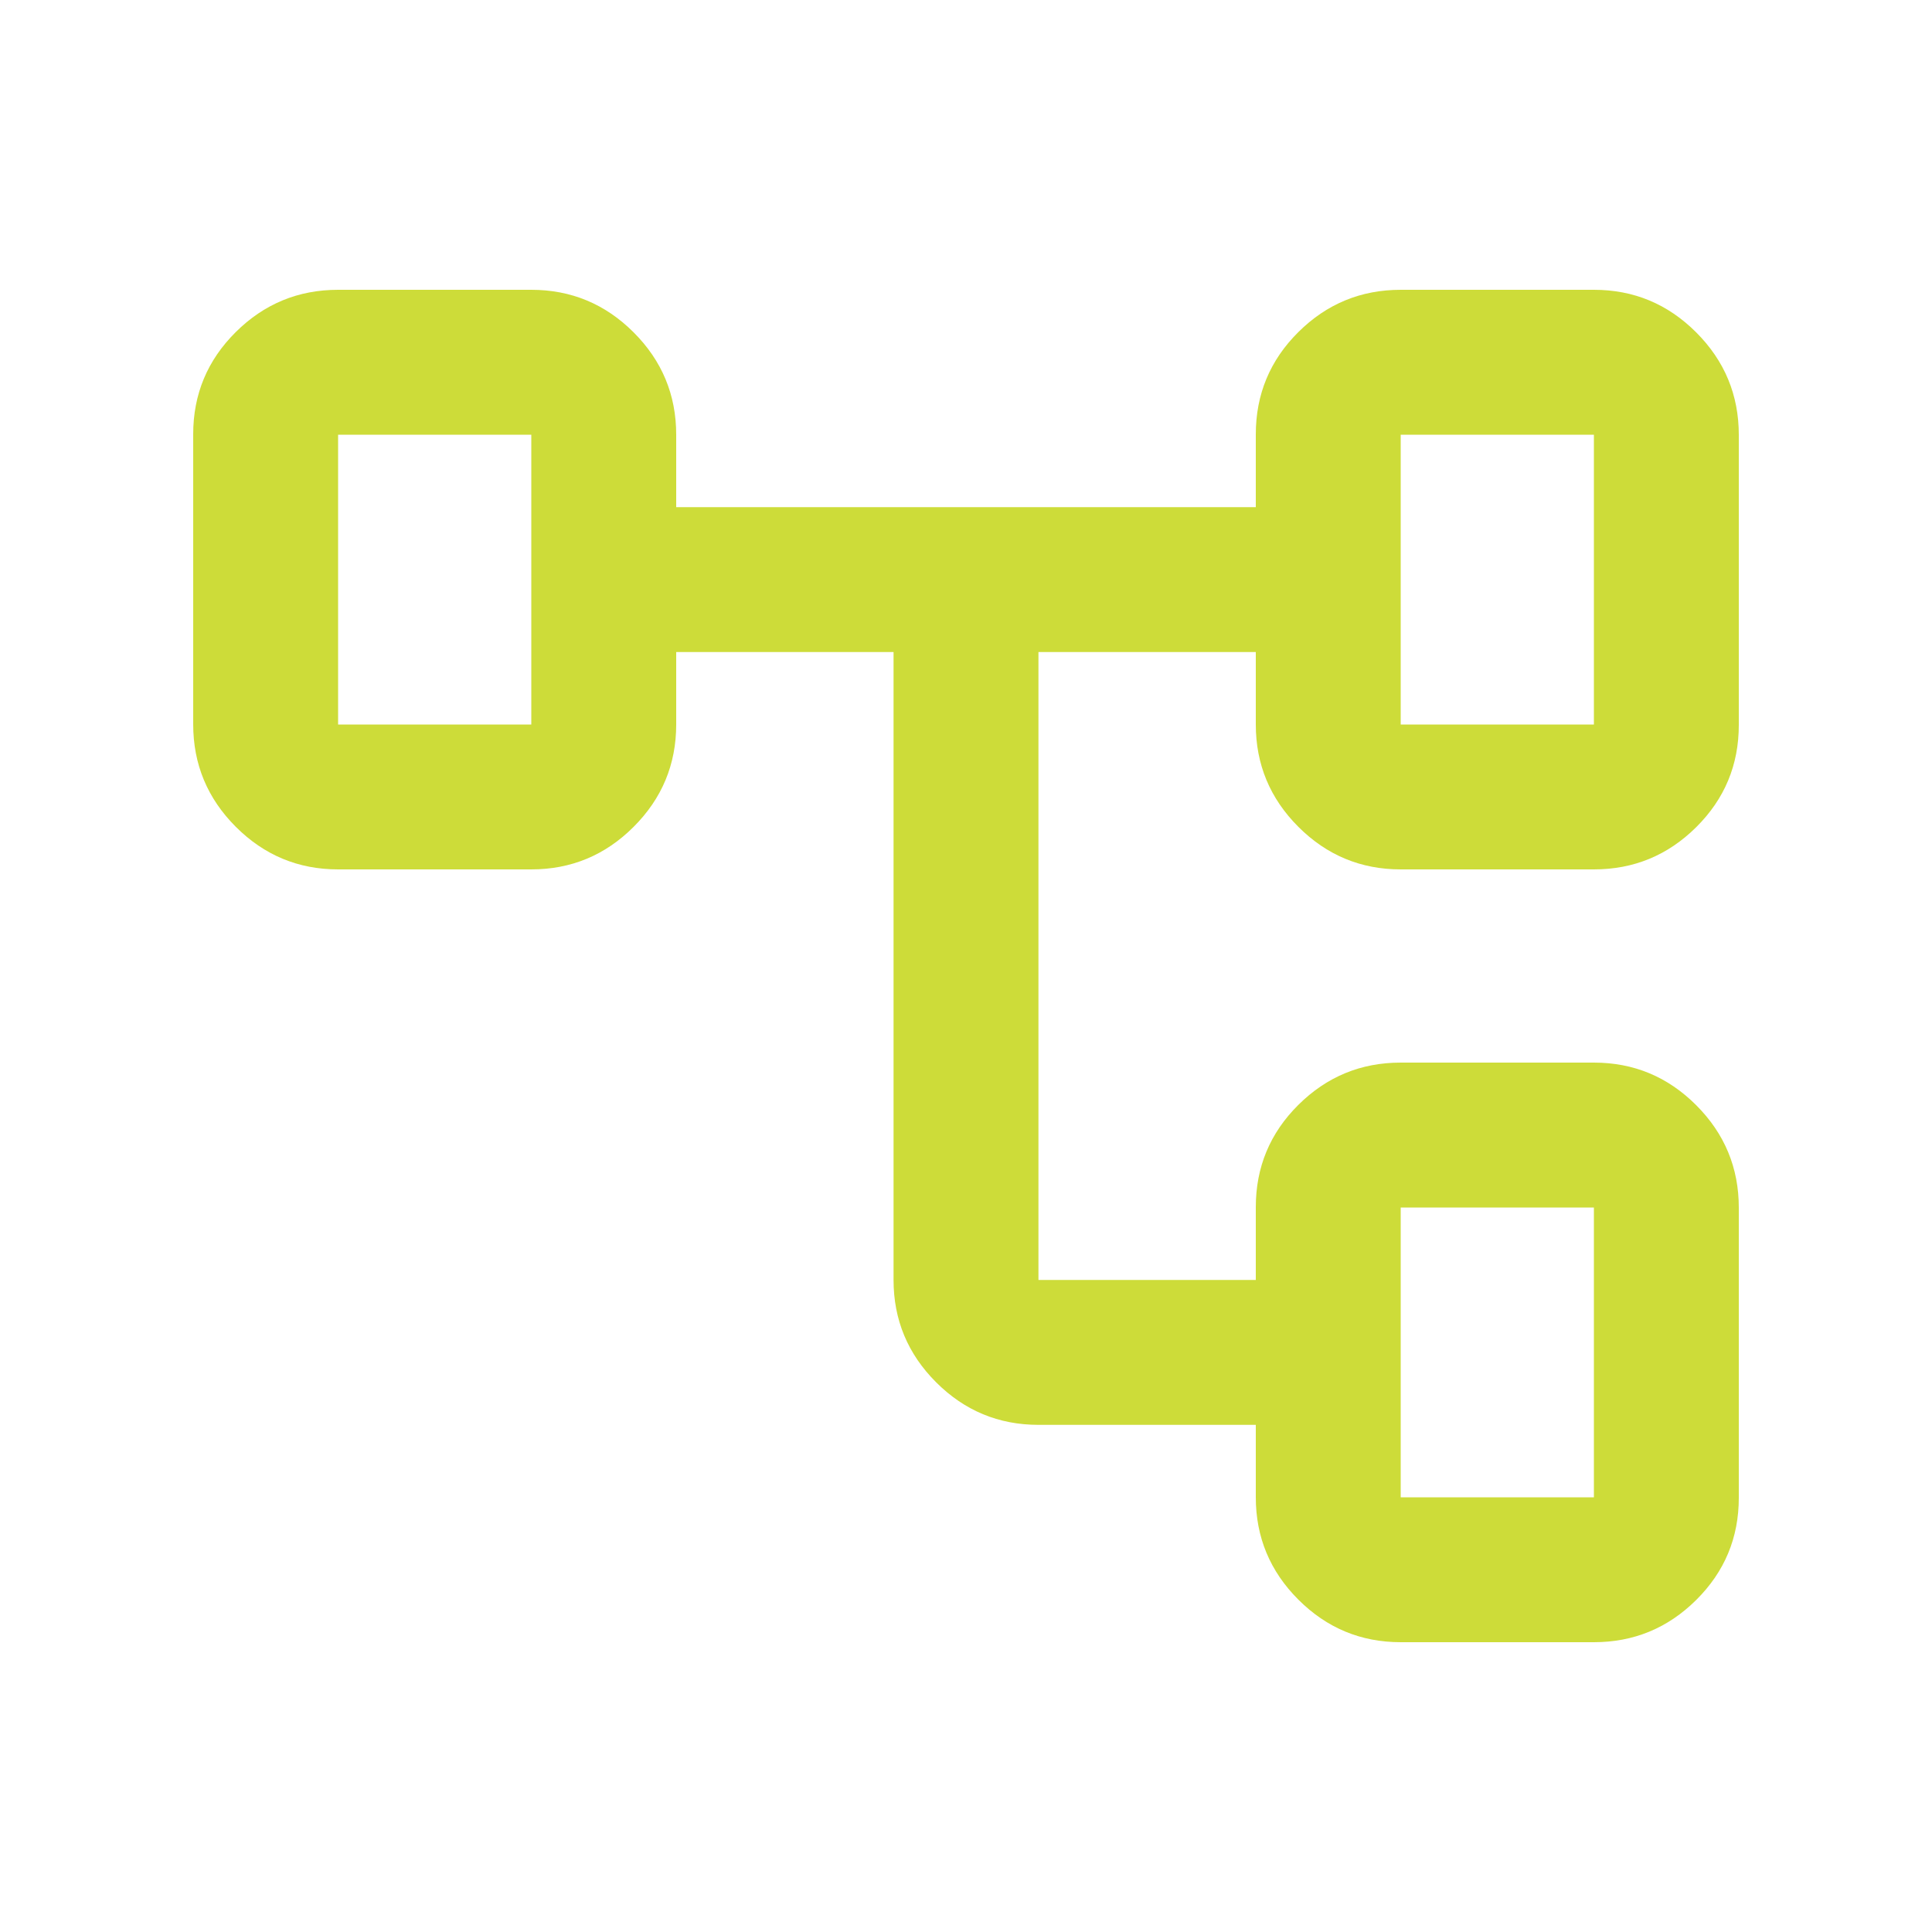 <!--
  - The MIT License (MIT)
  -
  - Copyright (c) 2015-2024 Elior "Mallowigi" Boukhobza
  -
  - Permission is hereby granted, free of charge, to any person obtaining a copy
  - of this software and associated documentation files (the "Software"), to deal
  - in the Software without restriction, including without limitation the rights
  - to use, copy, modify, merge, publish, distribute, sublicense, and/or sell
  - copies of the Software, and to permit persons to whom the Software is
  - furnished to do so, subject to the following conditions:
  -
  - The above copyright notice and this permission notice shall be included in all
  - copies or substantial portions of the Software.
  -
  - THE SOFTWARE IS PROVIDED "AS IS", WITHOUT WARRANTY OF ANY KIND, EXPRESS OR
  - IMPLIED, INCLUDING BUT NOT LIMITED TO THE WARRANTIES OF MERCHANTABILITY,
  - FITNESS FOR A PARTICULAR PURPOSE AND NONINFRINGEMENT. IN NO EVENT SHALL THE
  - AUTHORS OR COPYRIGHT HOLDERS BE LIABLE FOR ANY CLAIM, DAMAGES OR OTHER
  - LIABILITY, WHETHER IN AN ACTION OF CONTRACT, TORT OR OTHERWISE, ARISING FROM,
  - OUT OF OR IN CONNECTION WITH THE SOFTWARE OR THE USE OR OTHER DEALINGS IN THE
  - SOFTWARE.
  -->

<svg xmlns="http://www.w3.org/2000/svg" height="16px" viewBox="0 -960 960 960" width="16px" data-big="true" fill="#CDDC39">
  <path
    d="M624-216v-36H516q-29.7 0-50.85-21.15Q444-294.3 444-324v-312H336v36q0 29.7-21.15 50.85Q293.7-528 264-528h-96q-29.7 0-50.85-21.18Q96-570.35 96-600.09v-144.17Q96-774 117.15-795q21.15-21 50.85-21h96q29.7 0 50.85 21.15Q336-773.7 336-744v36h288v-36.16Q624-774 645.15-795q21.15-21 50.85-21h96q29.7 0 50.85 21.18Q864-773.65 864-743.91v144.17Q864-570 842.85-549 821.7-528 792-528h-96q-29.7 0-50.85-21.15Q624-570.3 624-600v-36H516v312h108v-36.16Q624-390 645.15-411q21.15-21 50.85-21h96q29.7 0 50.85 21.18Q864-389.65 864-359.91v144.17Q864-186 842.85-165 821.7-144 792-144h-96q-29.7 0-50.85-21.15Q624-186.3 624-216ZM168-744v144-144Zm528 384v144-144Zm0-384v144-144Zm0 144h96v-144h-96v144Zm0 384h96v-144h-96v144ZM168-600h96v-144h-96v144Z"/>
</svg>
